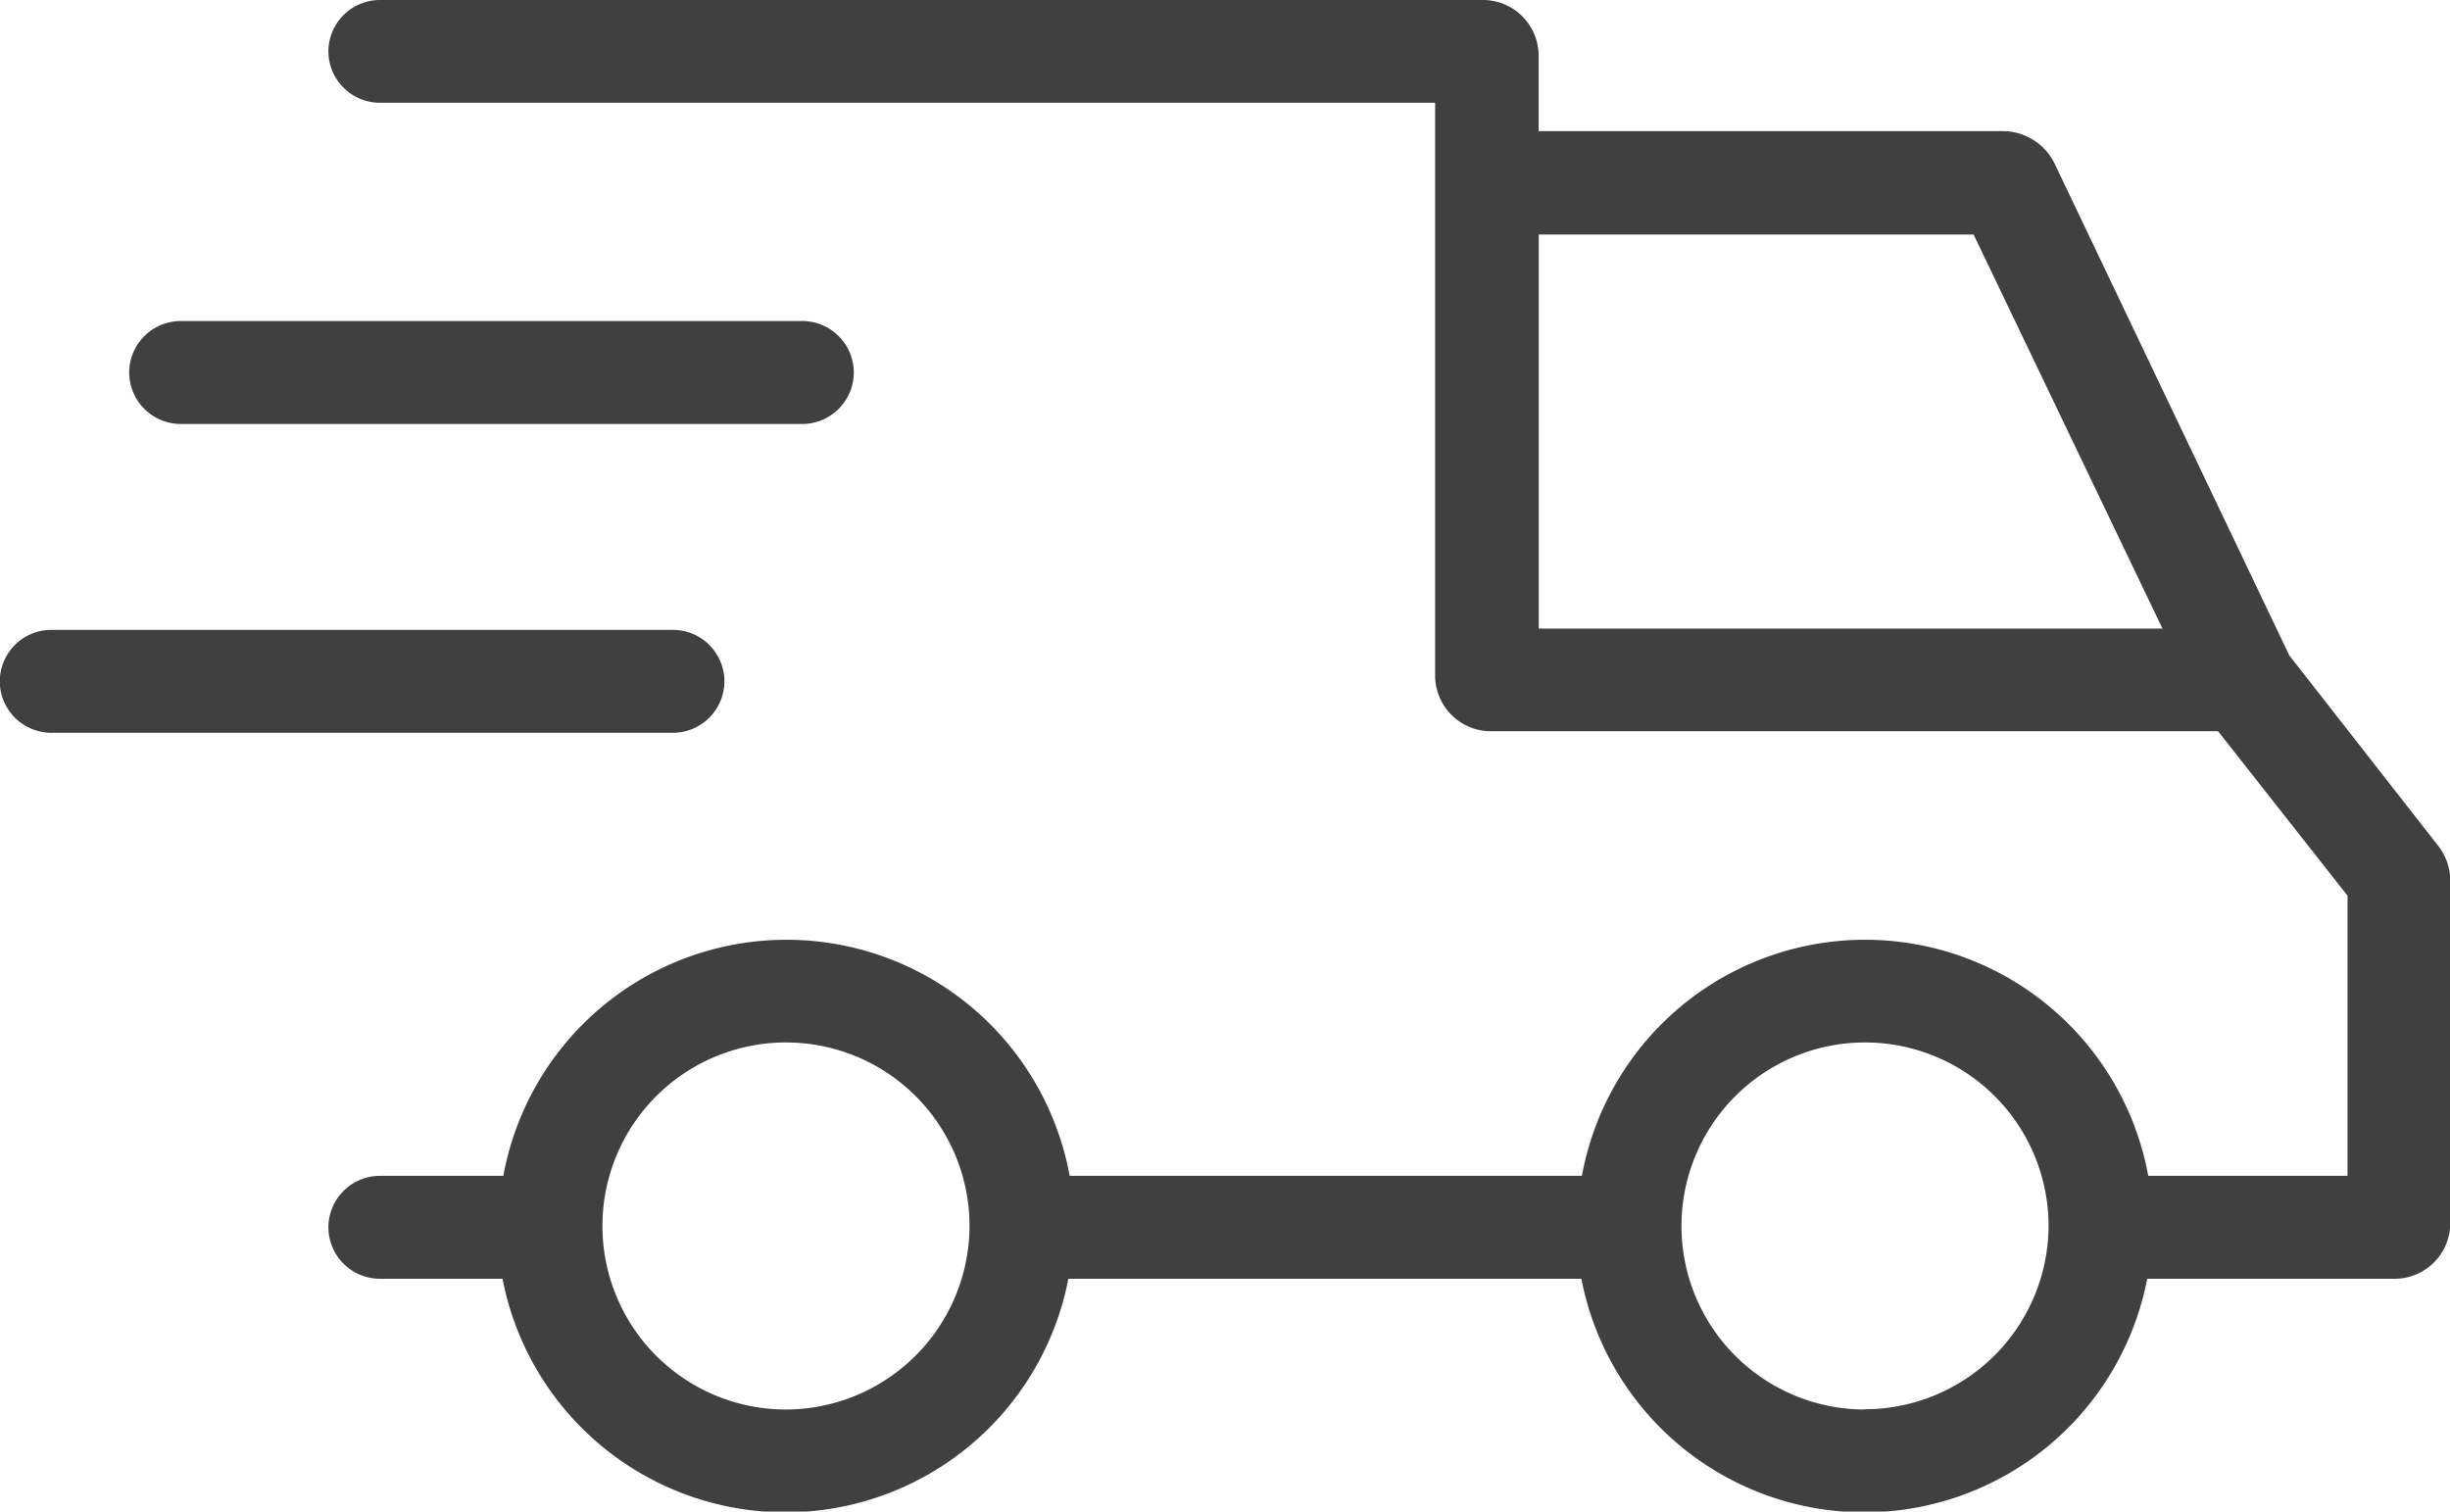 <svg xmlns="http://www.w3.org/2000/svg" width="47" height="29" viewBox="0 0 47 29">
<defs>
    <style>
      .help2 {
        fill: #404040;
        fill-rule: evenodd;
      }
    </style>
  </defs>
  <path class="help2" d="M562.3,573.985h0a0.99,0.99,0,0,0,.993.987h20.238v10.991a1.07,1.07,0,0,0,1.073,1.066h13.947l2.483,3.155v5.375h-3.823a5.522,5.522,0,0,0-10.864,0h-9.827a5.522,5.522,0,0,0-10.864,0h-2.363a0.99,0.99,0,0,0-.993.987h0a0.99,0.99,0,0,0,.993.988h2.348a5.527,5.527,0,0,0,10.854,0h9.842a5.527,5.527,0,0,0,10.854,0h4.742a1.069,1.069,0,0,0,1.072-1.067V589.9a1.094,1.094,0,0,0-.232-0.673l-2.856-3.653h0l-4.5-9.431a1.106,1.106,0,0,0-1-.627h-8.9v-1.452A1.07,1.07,0,0,0,584.447,573l-21.152,0A0.99,0.99,0,0,0,562.3,573.985Zm8.759,26.057a3.521,3.521,0,1,1,3.54-3.52v0A3.53,3.53,0,0,1,571.061,600.042Zm20.7,0a3.521,3.521,0,1,1,3.54-3.52v0a3.531,3.531,0,0,1-3.535,3.515h0Zm2.1-22.547,3.625,7.564H585.519V577.5h8.342Zm-36.872,7.589h11.917a0.99,0.99,0,0,1,.993.987h0a0.991,0.991,0,0,1-.993.988H556.989a0.99,0.99,0,0,1-.993-0.988h0A0.99,0.99,0,0,1,556.989,585.084Zm2.483-5.925h11.916a0.99,0.99,0,0,1,.993.988h0a0.99,0.99,0,0,1-.993.987H559.472a0.991,0.991,0,0,1-.994-0.987h0A0.991,0.991,0,0,1,559.472,579.159Z" transform="translate(-556 -573)"/>
</svg>
